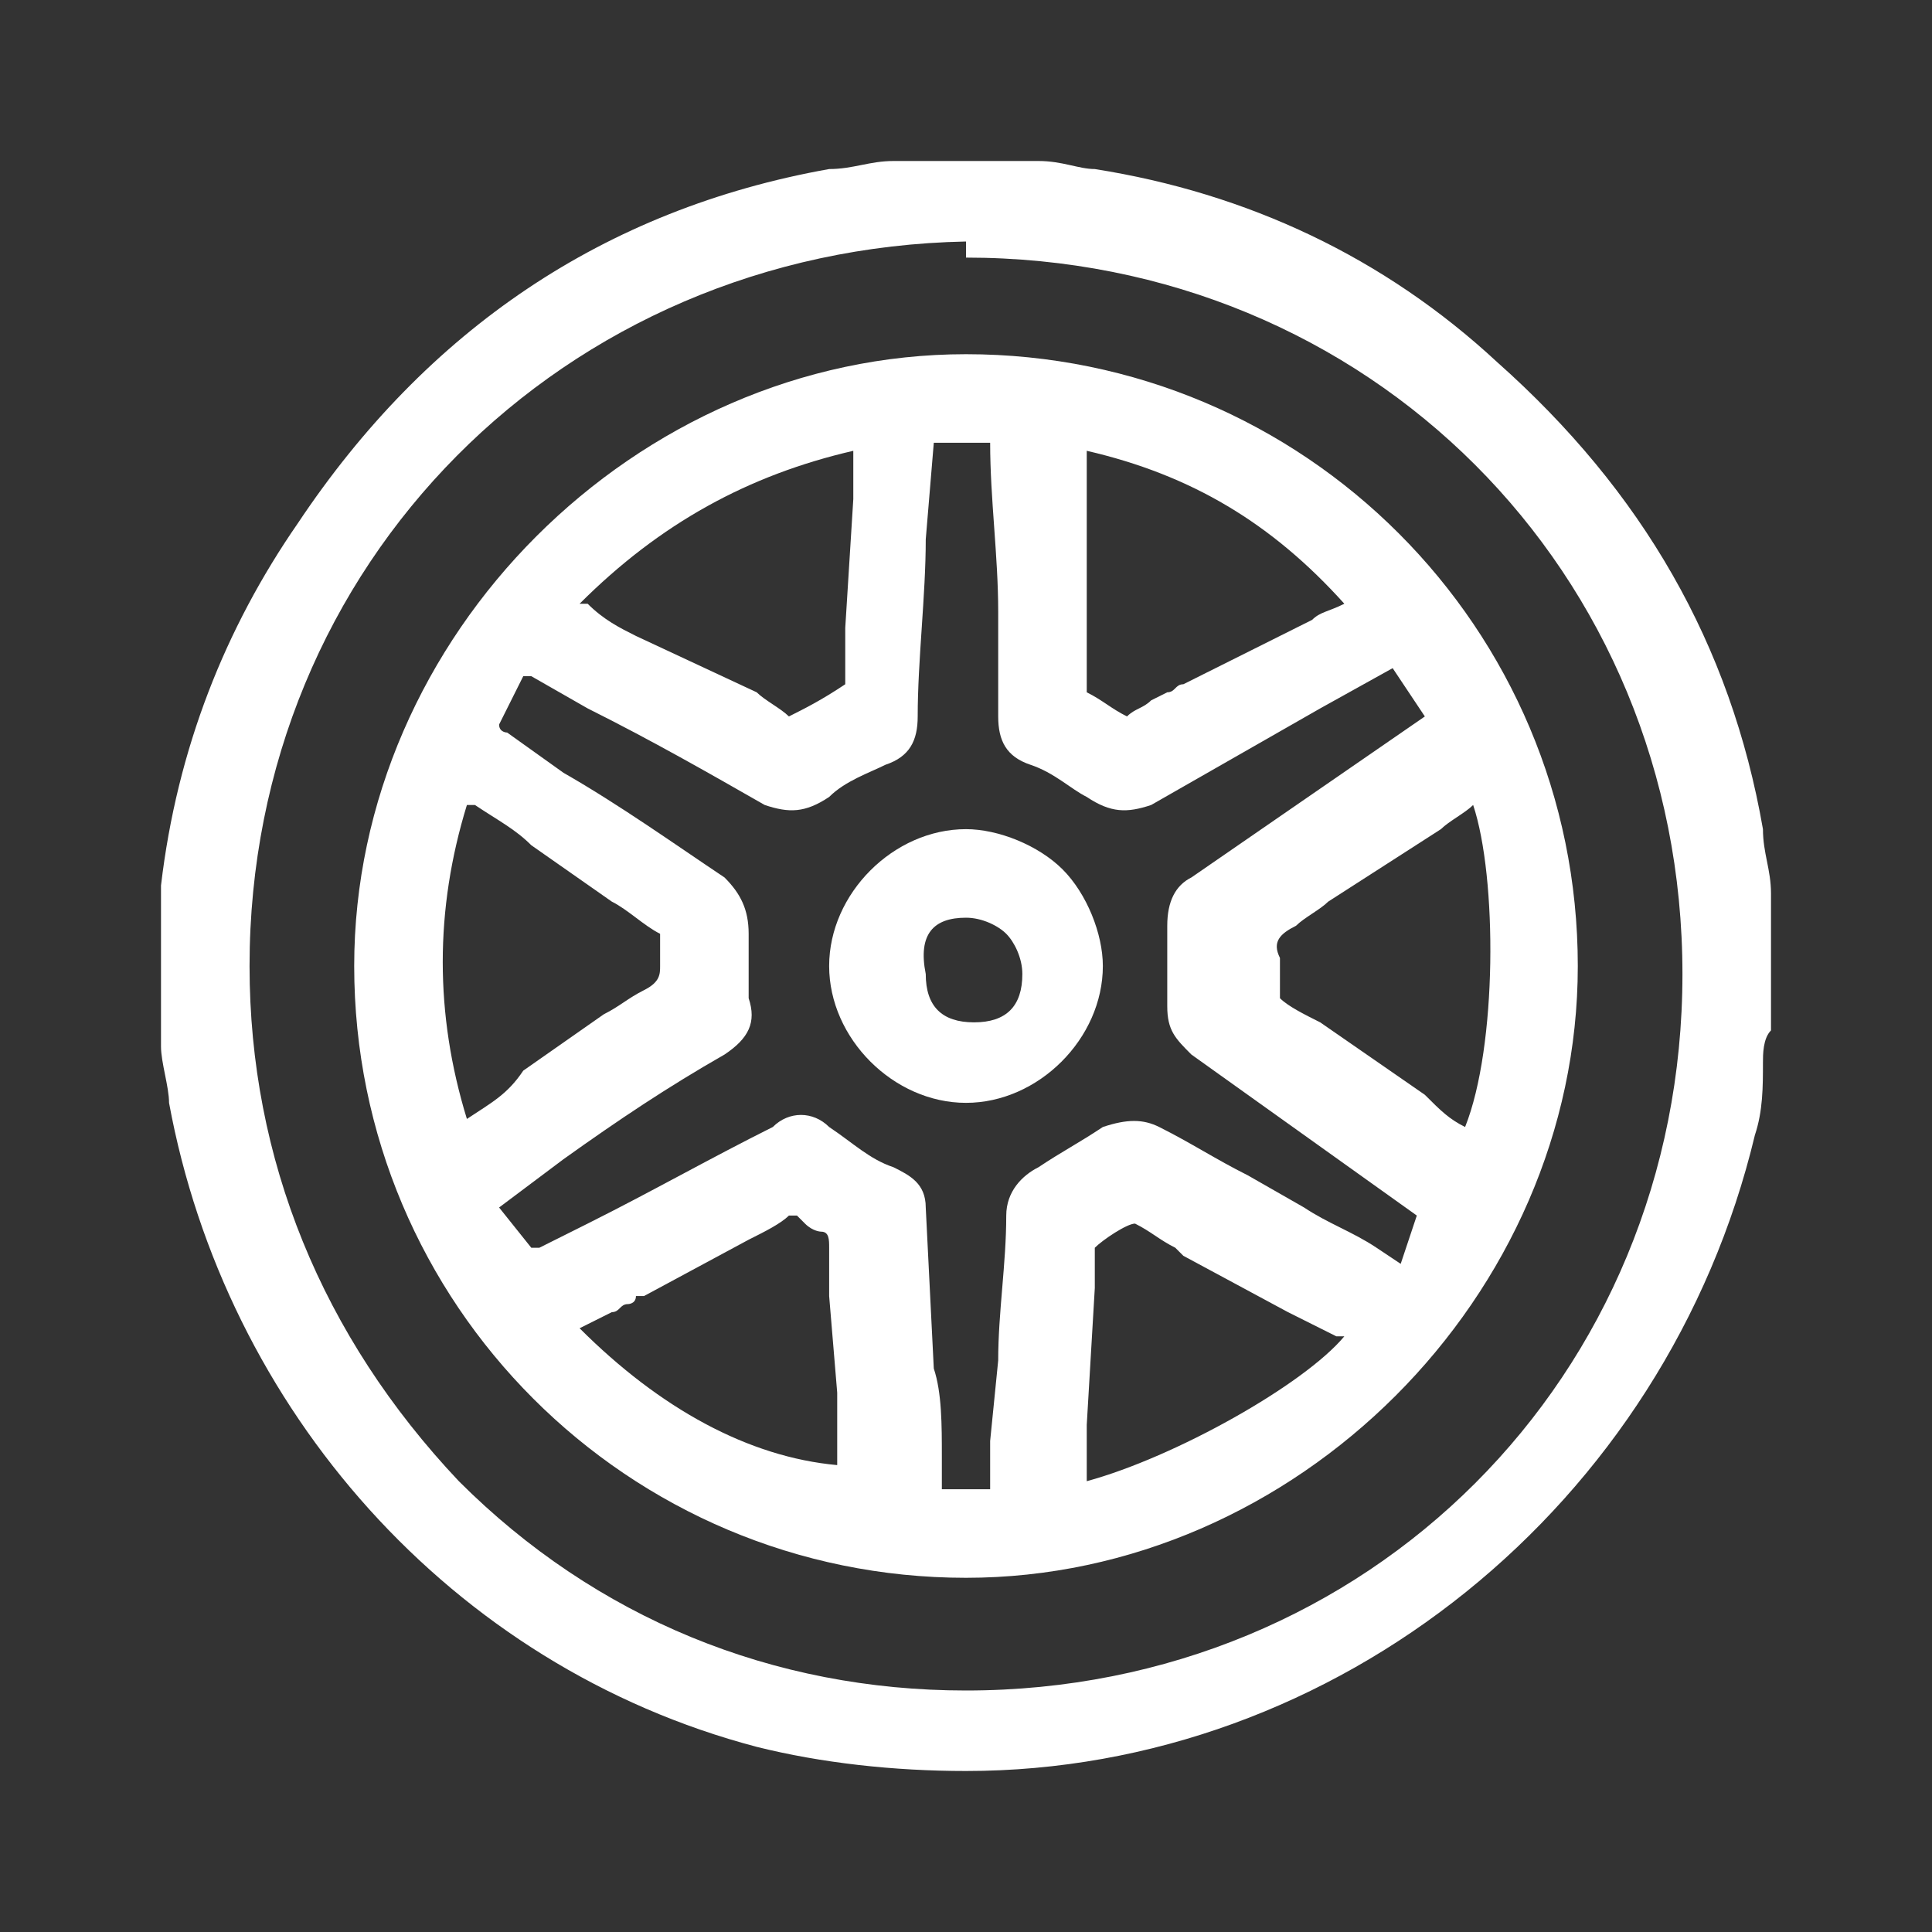 <?xml version="1.0" encoding="utf-8"?>
<!-- Generator: Adobe Illustrator 22.0.1, SVG Export Plug-In . SVG Version: 6.00 Build 0)  -->
<svg version="1.1" id="Layer_1" xmlns="http://www.w3.org/2000/svg" xmlns:xlink="http://www.w3.org/1999/xlink" x="0px" y="0px"
	 viewBox="0 0 24 24" style="enable-background:new 0 0 24 24;" xml:space="preserve">
<rect x="0" y="0" width="24" height="24" fill="#333333" stroke="none"/>
<style type="text/css">
	.st0{fill:#FFFFFF;}
</style>
<g>
	<path class="st0" d="M22,11.4v-0.3c0-0.3-0.1-0.5-0.1-0.8c-0.4-2.3-1.5-4.2-3.3-5.8c-1.4-1.3-3.1-2.1-5-2.4c-0.2,0-0.4-0.1-0.7-0.1
		h-0.3h-1.2c-0.1,0-0.2,0-0.3,0c-0.3,0-0.5,0.1-0.8,0.1c-2.8,0.5-5,2-6.6,4.4C2.8,7.8,2.2,9.3,2,11v0.4v1.2V13
		c0,0.2,0.1,0.5,0.1,0.7c0.7,3.8,3.5,7,7.3,8c0.8,0.2,1.7,0.3,2.6,0.3c4.6,0,8.7-3.3,9.8-7.9c0.1-0.3,0.1-0.6,0.1-0.9
		c0-0.1,0-0.3,0.1-0.4v-0.1v-0.1V11.4z M12,3v0.2c5,0,8.9,3.9,8.9,8.9S17,21,12,21c-2.4,0-4.6-0.9-6.3-2.6c-1.7-1.8-2.6-4-2.6-6.4
		C3.1,7,7,3.1,12,3L12,3L12,3z"/>
	<path class="st0" d="M12,4.4c-4.1,0-7.6,3.5-7.6,7.6c0,4.2,3.4,7.6,7.6,7.6l0,0c4.1,0,7.6-3.5,7.6-7.6C19.6,7.8,16.2,4.4,12,4.4z
		 M16.7,7.5L16.7,7.5c-0.2,0.1-0.3,0.1-0.4,0.2l0,0l-1.6,0.8l0,0c-0.1,0-0.1,0.1-0.2,0.1l-0.2,0.1l0,0c-0.1,0.1-0.2,0.1-0.3,0.2
		c-0.2-0.1-0.3-0.2-0.5-0.3c0-0.1,0-0.2,0-0.3l0,0l0-2.3l0,0c0-0.1,0-0.2,0-0.4C14.8,5.9,15.8,6.5,16.7,7.5z M10.6,5.6L10.6,5.6
		c0,0.2,0,0.4,0,0.6l0,0l-0.1,1.6l0,0l0,0v0.1l0,0c0,0.2,0,0.4,0,0.6l0,0C10.2,8.7,10,8.8,9.8,8.9C9.7,8.8,9.5,8.7,9.4,8.6l0,0
		L7.9,7.9l0,0C7.7,7.8,7.5,7.7,7.3,7.5H7.2C8.2,6.5,9.3,5.9,10.6,5.6z M5.8,13.9c-0.4-1.3-0.4-2.6,0-3.9h0.1
		c0.3,0.2,0.5,0.3,0.7,0.5l1,0.7c0.2,0.1,0.4,0.3,0.6,0.4l0,0v0.1c0,0.1,0,0.2,0,0.3s0,0.2-0.2,0.3s-0.3,0.2-0.5,0.3l0,0l0,0l0,0
		l-1,0.7C6.3,13.6,6.1,13.7,5.8,13.9L5.8,13.9z M7.2,16.5l0.4-0.2c0.1,0,0.1-0.1,0.2-0.1c0,0,0.1,0,0.1-0.1l0,0l0,0c0,0,0,0,0.1,0
		l1.3-0.7l0,0c0.2-0.1,0.4-0.2,0.5-0.3c0,0,0,0,0.1,0l0.1,0.1c0.1,0.1,0.2,0.1,0.2,0.1c0.1,0,0.1,0.1,0.1,0.2c0,0.2,0,0.4,0,0.6l0,0
		l0.1,1.2l0,0c0,0.3,0,0.5,0,0.8v0.1C9.3,18.1,8.2,17.5,7.2,16.5z M13.5,18.4L13.5,18.4c0-0.3,0-0.5,0-0.7l0,0l0.1-1.7l0,0
		c0-0.2,0-0.3,0-0.5c0.1-0.1,0.4-0.3,0.5-0.3c0.2,0.1,0.3,0.2,0.5,0.3l0,0l0.1,0.1l0,0l0,0l1.3,0.7l0,0c0.2,0.1,0.4,0.2,0.6,0.3h0.1
		C16.2,17.2,14.6,18.1,13.5,18.4z M17.4,15.7l-0.3-0.2c-0.3-0.2-0.6-0.3-0.9-0.5l-0.7-0.4c-0.4-0.2-0.7-0.4-1.1-0.6
		c-0.2-0.1-0.4-0.1-0.7,0c-0.3,0.2-0.5,0.3-0.8,0.5c-0.2,0.1-0.4,0.3-0.4,0.6c0,0.6-0.1,1.2-0.1,1.8l-0.1,1c0,0.2,0,0.4,0,0.6
		c-0.1,0-0.2,0-0.3,0h-0.3v-0.4c0-0.4,0-0.8-0.1-1.1l-0.1-2c0-0.3-0.2-0.4-0.4-0.5c-0.3-0.1-0.5-0.3-0.8-0.5c-0.2-0.2-0.5-0.2-0.7,0
		c-0.8,0.4-1.5,0.8-2.3,1.2l-0.6,0.3c0,0,0,0-0.1,0L6.2,15L7,14.4c0.7-0.5,1.3-0.9,2-1.3c0.3-0.2,0.4-0.4,0.3-0.7c0-0.3,0-0.5,0-0.8
		S9.2,11.1,9,10.9C8.4,10.5,7.7,10,7,9.6L6.3,9.1c0,0-0.1,0-0.1-0.1l0.3-0.6h0.1l0.7,0.4C8.1,9.2,8.8,9.6,9.5,10
		c0.3,0.1,0.5,0.1,0.8-0.1c0.2-0.2,0.5-0.3,0.7-0.4c0.3-0.1,0.4-0.3,0.4-0.6c0-0.7,0.1-1.5,0.1-2.2l0.1-1.2h0.3c0.1,0,0.3,0,0.4,0
		l0,0c0,0.7,0.1,1.4,0.1,2.1v0.6c0,0.2,0,0.5,0,0.7c0,0.3,0.1,0.5,0.4,0.6c0.3,0.1,0.5,0.3,0.7,0.4c0.3,0.2,0.5,0.2,0.8,0.1
		c0.7-0.4,1.4-0.8,2.1-1.2l0.9-0.5l0.4,0.6l-2.9,2c-0.2,0.1-0.3,0.3-0.3,0.6c0,0.4,0,0.7,0,1s0.1,0.4,0.3,0.6c0.7,0.5,1.4,1,2.1,1.5
		l0.7,0.5L17.4,15.7z M18.2,14c-0.2-0.1-0.3-0.2-0.5-0.4l0,0l-1.3-0.9l0,0c-0.2-0.1-0.4-0.2-0.5-0.3c0,0,0,0,0-0.1v-0.1
		c0-0.1,0-0.2,0-0.3c-0.1-0.2,0-0.3,0.2-0.4c0.1-0.1,0.3-0.2,0.4-0.3l0,0l1.4-0.9l0,0c0.1-0.1,0.3-0.2,0.4-0.3l0,0
		C18.6,10.9,18.6,13,18.2,14L18.2,14z"/>
	<path class="st0" d="M12,10.3c-0.9,0-1.7,0.8-1.7,1.7s0.8,1.7,1.7,1.7l0,0c0.9,0,1.7-0.8,1.7-1.7c0-0.4-0.2-0.9-0.5-1.2
		S12.4,10.3,12,10.3z M12,11.4v-0.2l0,0V11.4c0.2,0,0.4,0.1,0.5,0.2c0.1,0.1,0.2,0.3,0.2,0.5c0,0.4-0.2,0.6-0.6,0.6
		c-0.4,0-0.6-0.2-0.6-0.6C11.4,11.6,11.6,11.4,12,11.4z M12,13.6L12,13.6L12,13.6L12,13.6z"/>
</g>
</svg>
